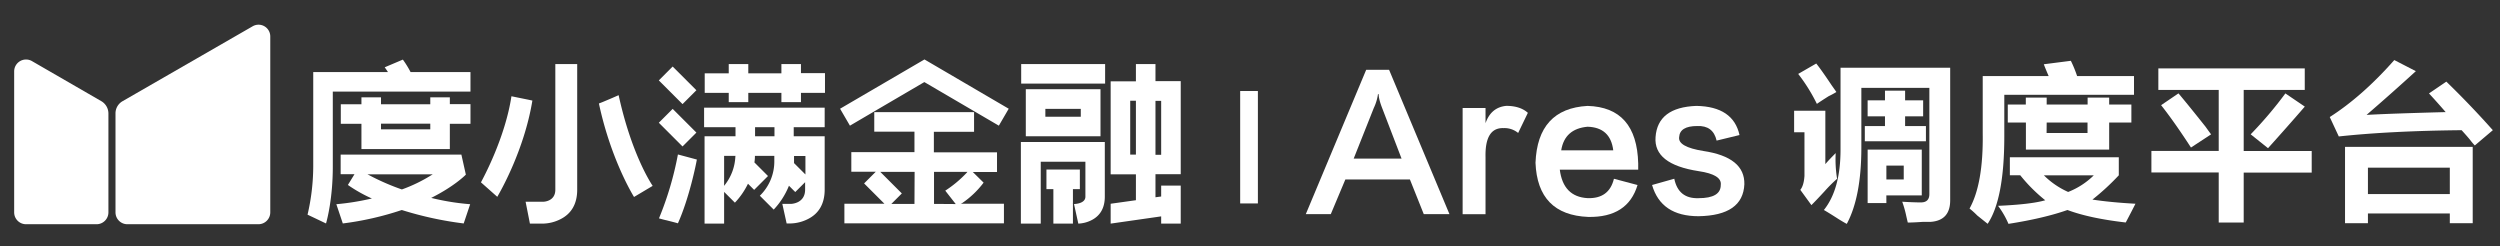 <svg id="图层_1" data-name="图层 1" xmlns="http://www.w3.org/2000/svg" viewBox="0 0 1623.36 159.9"><rect x="0" y="0" width="1623.36" height="159.9" fill="#333333" stroke="none"/><defs><style>.cls-1{fill:#fff;}</style></defs><title>Ares 调度平台 </title><path class="cls-1" d="M545.5,70.6l6.4,11,15-8.8,33.3-19.5.2.1,48.2,28.2,6.4-11-54.7-32Zm-88,12h20.1v5.9H457.5v56.7h12.7V124.6l7,7a48.6,48.6,0,0,0,8.3-11.9l.2-.4,4,4,9-9-8.8-8.8v-.2a23.4,23.4,0,0,0,.3-3.8v-.3h12.6v3.3a31.07,31.07,0,0,1-9.4,22.6l9,9a49.17,49.17,0,0,0,9.7-15l.2-.5,4.1,4.1,6.4-6.4v4.8c0,9.2-9.2,9.3-9.3,9.3H508l2.8,12.7h2.7a26.37,26.37,0,0,0,11-2.8c7.3-3.6,11-10.1,11-19.2V88.5H515.4V82.6h20.1V69.9H457.2V82.6Zm20,19a31.94,31.94,0,0,1-6.7,18.3l-.6.8V101.2h7.4Zm38.1,4.1v-4.4H523v12l-7.4-7.4ZM490.3,82.6h12.6v5.9H490.3Zm134.6,49.2a59,59,0,0,0,13.8-13.2l-7-6.9h15.7V98.9h-41V85.6h26.1V72.8H567.7V85.5h26.1V98.8h-41v12.7h15.9l-7.6,7.6,13.2,13.2h-26V145H651.9V132.3h-28Zm-31.1.6h-15l6.8-6.8-14-14h22.3l-.1,20.8Zm12.7,0V111.6h21.7l-.5.6a74.55,74.55,0,0,1-13.9,11.6l6.8,8.7-14.1-.1ZM520.1,41.6H507.4v6H485.9v-6H473.2v6H457.6V60.3h15.6v6h12.7v-6h21.5v6h12.7v-6h15.6V47.5H520.1ZM452.2,86.1,436.8,70.7l-9,9,15.4,15.4ZM663.1,54.3h54.5V41.6H663.1Zm103.6,58.8V52.7H750.3V41.6H737.6V52.8H721.2v60.4h16.4V130l-16.4,2.3v12.9l32.8-4.7v4.7h12.7V120.5H754v7.1l-3.7.5v-15ZM750.3,65.5H754v35h-3.7Zm-12.7,34.9h-3.7v-35h3.7Zm-36.4,9.7H679.5v12.7H684v22.4h12.7v-13l-.1-.4h.1v-9h4.5ZM666.1,57.9V88.5h48.5V57.9Zm35.7,17.9h-23V70.7h23Zm-38.7,69.4h12.7V105h29v22.7c0,4.2-5.7,4.7-7.4,4.8l2.8,12.7a20.81,20.81,0,0,0,8.5-2.2c5.8-2.9,8.7-8.1,8.7-15.3V92.2H662.9v53Zm-331-82.7c-4.1,27-18.3,53.1-19.8,55.9l10.6,9.4c2-3.4,17.5-30.3,22.8-62.5C340.6,64.2,339.3,64,332.1,62.5Zm-52.1,66,.8-.4c13.9-7.1,20.7-13.7,21.7-14.7l-2.9-13H221.2v12.7h9l-4.3,7a95.13,95.13,0,0,0,14.7,8.4l.9.4-1,.2a163.74,163.74,0,0,1-22.1,3.5l4.2,12.5a197.94,197.94,0,0,0,38.2-8.7h.2a226.93,226.93,0,0,0,40.1,8.7l4.2-12.5a154.59,154.59,0,0,1-24.5-3.9ZM261,123h-.1a149.27,149.27,0,0,1-21.1-9.2l-1.2-.6H281l-1,.6a98.7,98.7,0,0,1-19,9.2Zm31.1-59.8H279.4v4.5h-32V63.2H234.7v4.5H221.3V80.4h13.4V96.8h57.4V80.4h13.4V67.6H292.1ZM279.4,84h-32V80.3h32Zm26.1-37.2H266.6l-.1-.2a64.27,64.27,0,0,0-4.9-7.9l-11.8,5c.6.8,1.2,1.7,1.8,2.6l.3.5H203.4v61.5a139.73,139.73,0,0,1-3.7,31.1c7,3.3,10.9,5.2,12,5.7.7-2.4,4.4-16.3,4.4-36.8V59.5h89.4V46.8Zm55.1,76.4c0,7.7-7.7,7.8-7.8,7.8H341.3l2.8,14.2h8.7a26.37,26.37,0,0,0,11-2.8c7.3-3.6,11-10.1,11-19.2V41.6H360.6Zm91.6-64.6L436.8,43.2l-9,9,15.4,15.4Zm-61,7.7-2.3.9c7.5,35.1,21.1,57.9,22.8,60.7l12.1-7.2c-1.7-2.6-13.9-21.5-22.1-58.9C396.3,64.2,395,64.7,391.2,66.3Zm36.7,75.5c2.2.6,3.6,1,5.1,1.3,1.8.5,3.7.9,7.2,1.9,7.4-16.5,11.8-38.5,12.3-41.4l-12.3-3.3A209.14,209.14,0,0,1,427.9,141.8Z"/><path class="cls-1" d="M9.2,46.3v91.6a7.7,7.7,0,0,0,7.7,7.7H62.7a7.7,7.7,0,0,0,7.7-7.7V73.7a9.28,9.28,0,0,0-4.6-8l-45-26A7.71,7.71,0,0,0,9.2,46.3Z"/><path class="cls-1" d="M75,73.7v64.2a7.7,7.7,0,0,0,7.7,7.7h85.1a7.7,7.7,0,0,0,7.7-7.7V23.7A7.62,7.62,0,0,0,164,17.1L79.6,65.7A9.08,9.08,0,0,0,75,73.7Z"/><rect class="cls-1" x="805.3" y="59.1" width="11.5" height="73"/><path class="cls-1" d="M924.52,139.06l-9-22.53H873.6l-9.46,22.53H847.91l39.21-93.72H902l39.2,93.72ZM879,103H910.1L897.48,70.12c-1.51-3.9-2.25-6.91-2.25-9h-.45a30.54,30.54,0,0,1-2.71,9Z"/><path class="cls-1" d="M992.11,73.27,985.8,86.34a13.88,13.88,0,0,0-9.46-3.15q-12.18-.45-11.72,18.92v37H949.75V70.12h14.87V80q3.6-10.35,13.52-11.26Q987.14,68.77,992.11,73.27Z"/><path class="cls-1" d="M1048,116.08l15.32,4.06q-6.32,21.17-32,20.72-32.89-1.35-34.25-35.14,1.35-35.14,33.8-36.95,32,.9,32.89,37.4v4h-50.92q2.25,17.58,18,18.48Q1044.83,129.15,1048,116.08Zm-17.12-33.79q-14.88,1.35-17.12,15.32h33.79Q1045.73,82.73,1030.86,82.29Z"/><path class="cls-1" d="M1129.54,87.69l-14.87,3.61q-2.26-9.92-12.62-9.46-11.27,0-11.71,7.21-.91,6.32,15.77,9,27,4.05,26.58,21.63-.9,20.26-29.74,20.72-24.33,0-30.19-20.27l14.42-4.06q2.71,13.08,15.77,12.62,14.43,0,14.42-8.56.9-6.76-14.42-9-29.29-4.5-27.93-22.08,1.35-19.38,26.58-20.28Q1125.48,69.22,1129.54,87.69Z"/><path class="cls-1" d="M1192,99.41a78.1,78.1,0,0,0,.9,16.67,97,97,0,0,0-8.11,8.11q-5.41,5.87-8.56,9l-7.21-9.91q2.25-2.7,2.7-9V85.89H1165v-14h20.28v34.7Q1187.48,103.92,1192,99.41ZM1167.65,48l11.72-6.76q3.6,4.52,9.91,14,2.25,3.16,3.16,4.51a53.4,53.4,0,0,1-5,2.7q-5,3.16-7.66,5A111.52,111.52,0,0,0,1167.65,48Zm85.17,78V57.05h-44.16V95.8q0,32-9.46,49.57c-1.21-.61-3-1.65-5.41-3.15q-6.32-4.07-9.46-5.86,10.82-13.52,10.81-39.2V44h71.2v86.06q0,13.06-12.62,14h-5c-4.21.29-7.51.45-9.91.45q-.45-1.8-1.35-5.86a67.38,67.38,0,0,0-2.26-7.66q7.66.45,12.17.45Q1252.82,131.4,1252.82,126Zm-41.91-34.25V81.84H1224V75.53h-11.27V65.16H1224v-6.3h13.07v6.3h11.71V75.53h-11.71v6.31h13.52v9.91Zm14,40.1h-12.17V97.16h35.15V126.9h-23Zm11.27-15.32v-9h-11.27v9Z"/><path class="cls-1" d="M1301.48,61.56v27q0,40.54-10.81,56.77l-6.76-5.41a52.49,52.49,0,0,0-5-4.5q9-16.23,8.56-48.67V49.39h42.81c-.9-2.09-2-4.65-3.15-7.66l17.57-2.25a77.72,77.72,0,0,1,4.06,9.91h36.94V61.56Zm3.61,40.55h70.74v11.72a157.31,157.31,0,0,1-17.12,15.77q11.71,1.8,27.94,2.7-2.72,5.41-6.31,12.17-23.44-2.7-37.85-8.11-15.33,5.4-38.3,9a56.85,56.85,0,0,0-6.76-11.71q21.16-.9,30.64-3.61a103.16,103.16,0,0,1-16.22-16.22h-6.76Zm-1.35-22.53V67.87h11.71V63.36H1329v4.51h26.58V63.36h14v4.51h14.42V79.58h-14.42V97.16h-54.07V79.58Zm39.2,45.06a49.26,49.26,0,0,0,16.67-10.81h-32.44A52.36,52.36,0,0,0,1342.94,124.64Zm-14-38.3h26.58V79.58H1329Z"/><path class="cls-1" d="M1397,112v-14h43.71V58.41h-39.2v-14h95.07v14h-39.65V98.06h44.16v14h-44.16v32.44h-16.22V112Zm6.31-43.71,11.26-7.66Q1420,67,1432.16,82.29c1.5,2.1,2.7,3.76,3.6,4.95l-13.07,8.56Q1411.88,79.13,1403.32,68.32ZM1484,60.66l12.61,8.56q-11.71,13.52-23.88,27l-11.26-9A261,261,0,0,0,1484,60.66Z"/><path class="cls-1" d="M1577.25,60.66,1588.51,53q16.23,15.78,30.19,31.54L1607,94.45a36.4,36.4,0,0,1-2.7-3.15q-1.36-1.8-5.86-6.76-46,.45-79.76,4.06L1512.81,76Q1534,62.47,1554.72,39l14,7.21q-15.33,14-32,28.39,16.66-.9,51.36-1.81Q1582.66,66.52,1577.25,60.66Zm-39.65,84.26h-14.87V95.35h82.91v49.57h-14.87v-6.31H1537.6ZM1590.77,126V108.87H1537.6V126Z"/></svg>